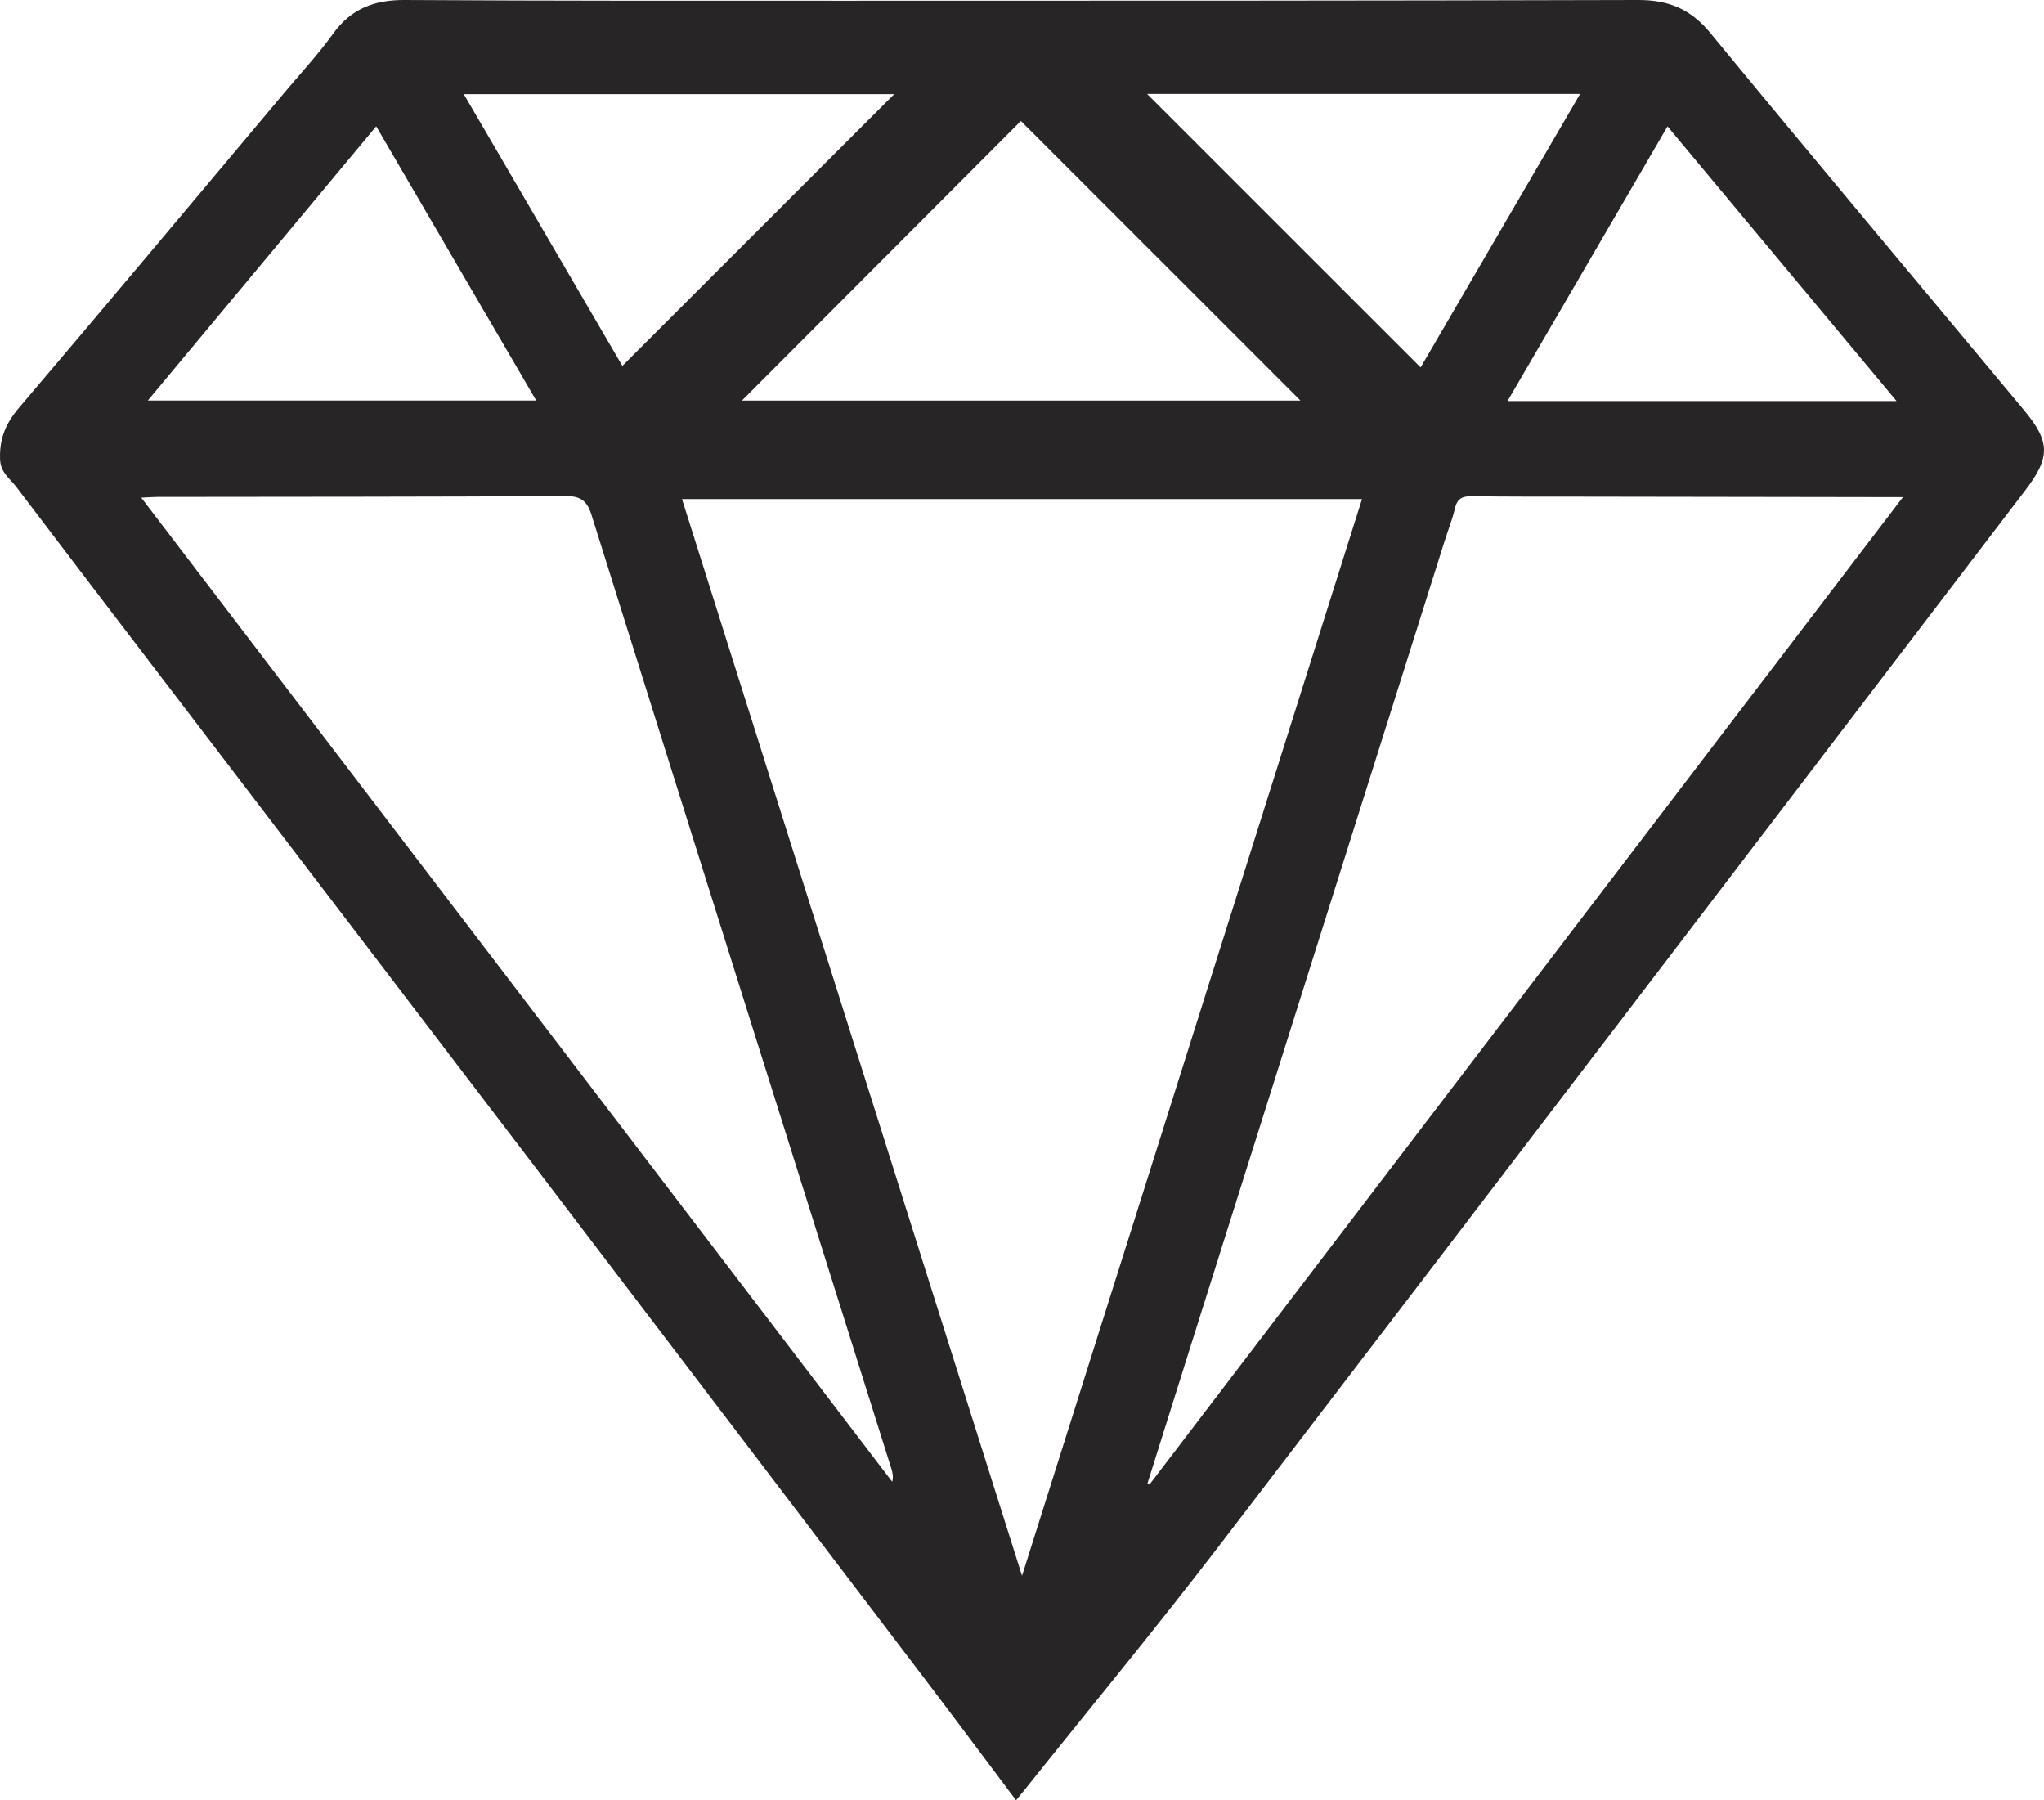 <?xml version="1.0" encoding="UTF-8"?><svg id="Layer_2" xmlns="http://www.w3.org/2000/svg" viewBox="0 0 442.91 389.99"><defs><style>.cls-1{fill:#272525;stroke-width:0px;}</style></defs><g id="Layer_1-2"><g id="R3oxWM.tif"><path class="cls-1" d="M220.16,389.99c-6.74-8.97-13.05-17.45-19.45-25.87-28.11-36.95-56.23-73.89-84.37-110.81-26.35-34.56-52.74-69.09-79.12-103.64-11.26-14.74-22.53-29.47-33.74-44.26-1.38-1.81-3.38-3.01-3.47-6.01-.13-4.44,1.24-7.69,4.09-11.04,19.32-22.7,38.43-45.57,57.61-68.39,3.52-4.19,7.27-8.22,10.45-12.65C76.09,1.85,81.15-.04,87.74,0c32.06.2,64.12.16,96.18.16,57.01,0,114.01,0,171.02-.16,6.56-.02,11.39,1.93,15.66,7.13,22.51,27.36,45.31,54.48,67.97,81.71,5.74,6.9,5.74,10.24.25,17.42-58.22,76.25-116.38,152.55-174.73,228.71-13.73,17.92-28.14,35.32-42.23,52.96-.46.58-.94,1.14-1.7,2.07ZM147.78,108.12c24.55,77.73,48.99,155.08,73.68,233.25,24.71-78.24,49.16-155.65,73.67-233.25h-147.35ZM412.35,107.69c-2.06,0-3.2,0-4.34,0-21.86-.03-43.72-.07-65.59-.1-7.85-.01-15.71.02-23.56-.09-2.02-.03-3.11.55-3.59,2.62-.57,2.44-1.52,4.79-2.27,7.18-18.4,58.3-36.8,116.59-55.19,174.89-3.07,9.72-6.11,19.45-9.17,29.17.15.08.3.15.45.23,54.24-71.06,108.48-142.13,163.26-213.9ZM30.62,107.83c54.51,71.41,108.61,142.29,162.71,213.17.28-1.09.1-1.96-.17-2.8-21.68-68.87-43.38-137.73-64.98-206.63-.96-3.06-2.35-4.11-5.57-4.1-29.5.16-59,.14-88.5.18-.93,0-1.86.08-3.5.16ZM221.21,26.21c-20.1,20.14-40.42,40.5-60.44,60.56h121.02c-20.35-20.35-40.72-40.71-60.58-60.56ZM342.38,20.35h-93.82c19.51,19.51,39.4,39.38,59.27,59.25,11.28-19.34,22.82-39.14,34.56-59.25ZM134.86,79.27c19.8-19.79,39.54-39.52,58.9-58.87h-93.26c11.73,20.09,23.23,39.81,34.36,58.87ZM32.04,86.76h84.15c-11.63-19.93-23.07-39.52-34.67-59.39-16.59,19.91-32.86,39.43-49.48,59.39ZM410.96,86.88c-16.71-20.03-33.02-39.59-49.63-59.5-11.66,20.01-23.07,39.59-34.67,59.5h84.3Z"/></g></g></svg>